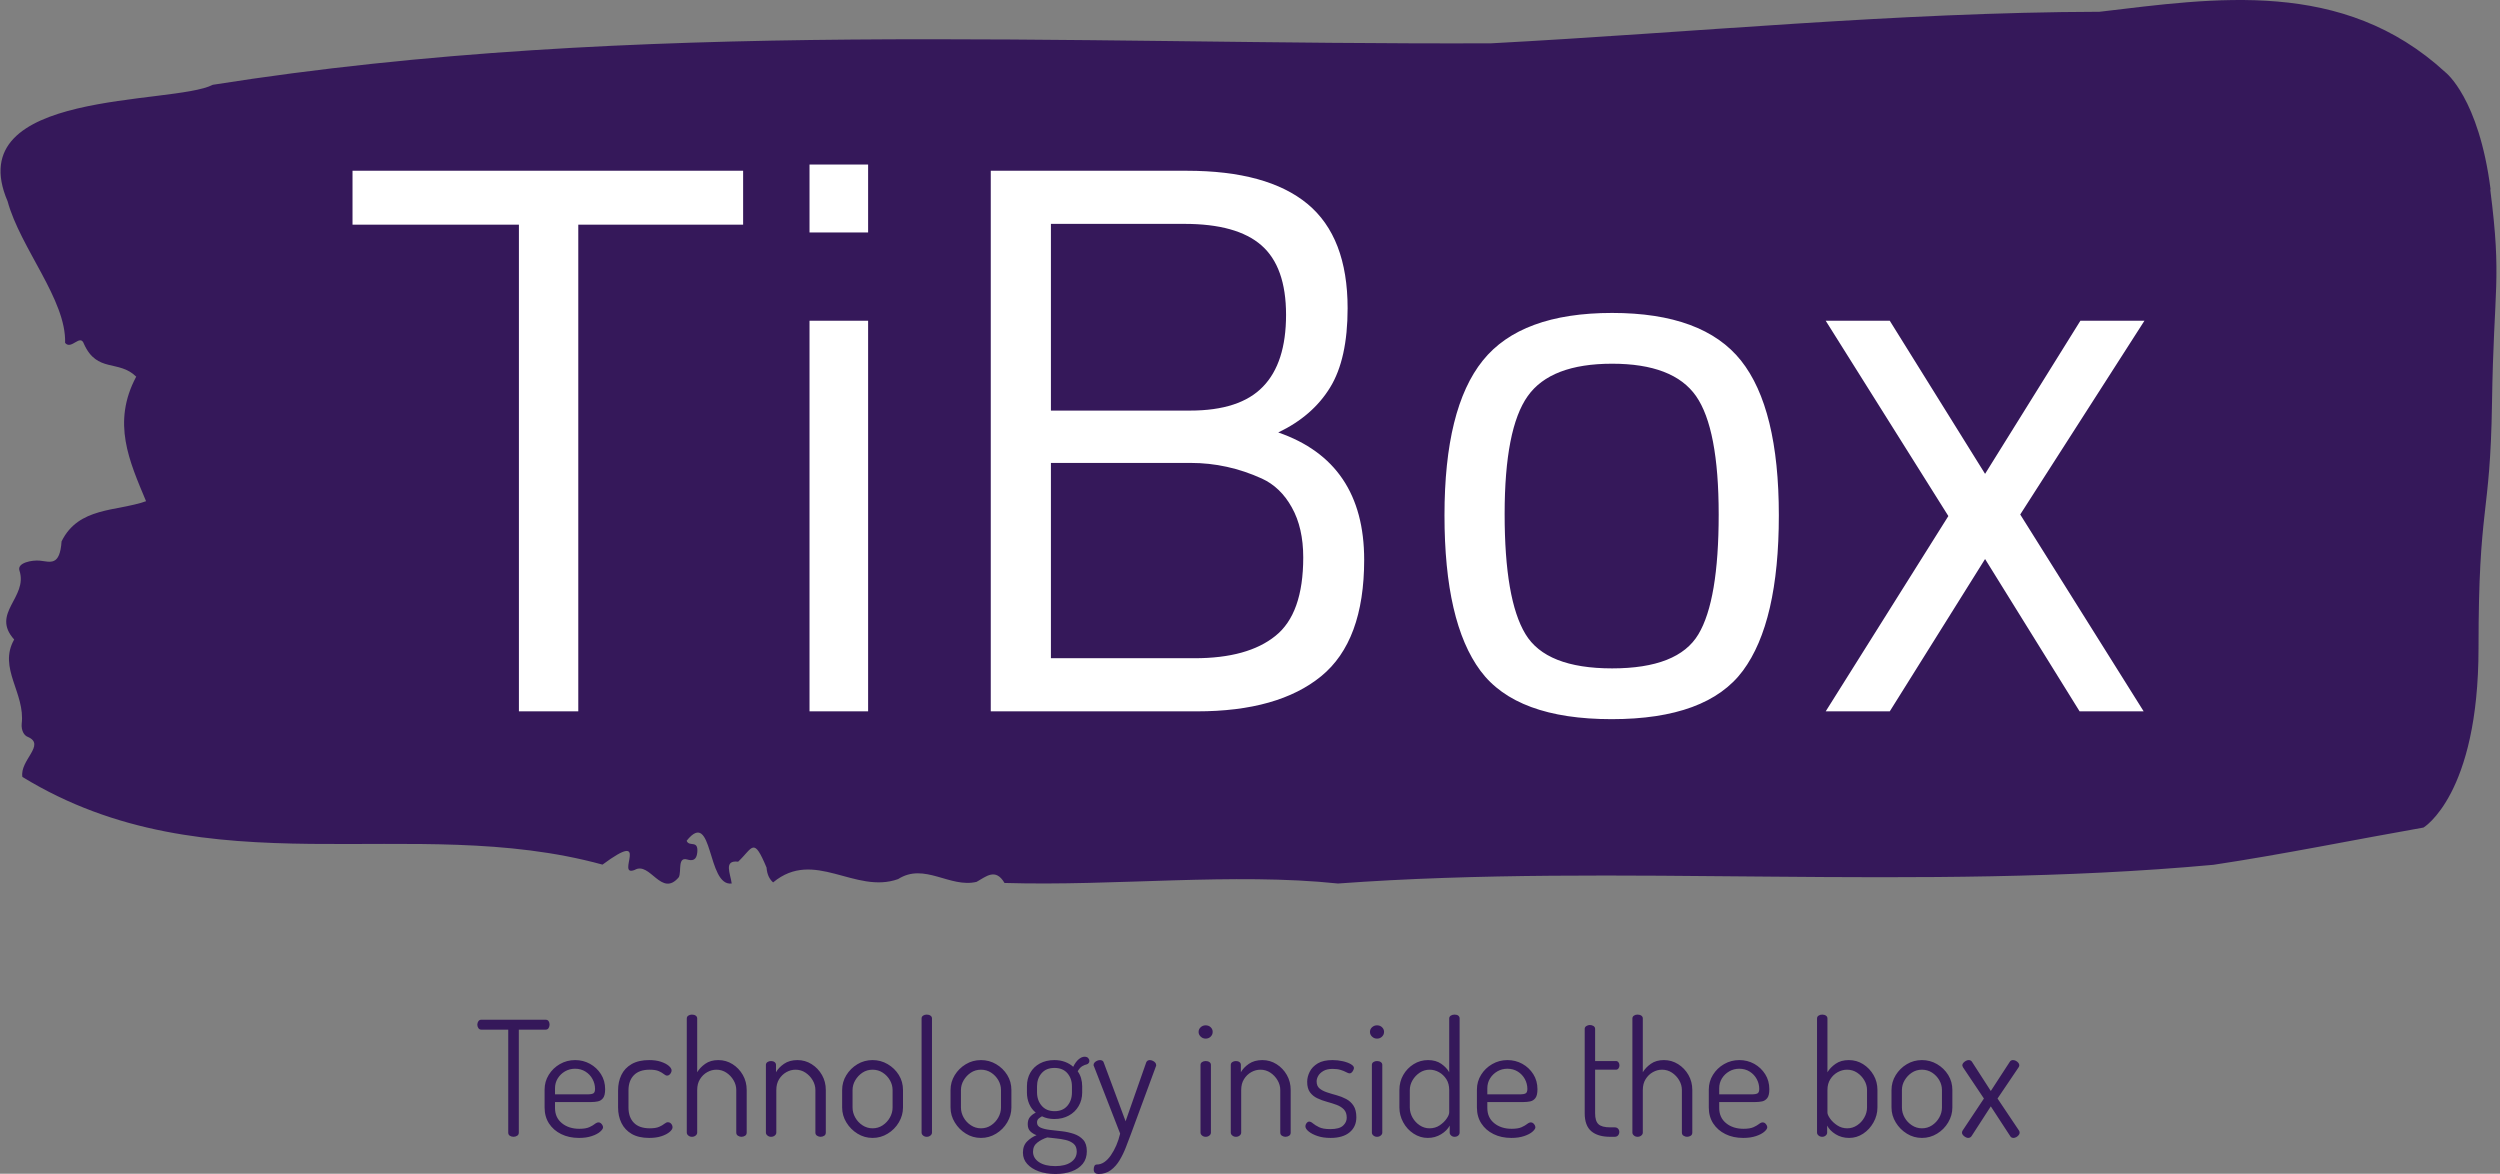 <svg xmlns="http://www.w3.org/2000/svg" version="1.1" xmlns:xlink="http://www.w3.org/1999/xlink" xmlns:svgjs="http://svgjs.dev/svgjs" width="2000" height="939" viewBox="0 0 2000 939"><rect x="0" y="0" width="2000" height="939" fill="#808080" stroke="none"/><g transform="matrix(1,0,0,1,-1.211,0.084)"><svg viewBox="0 0 396 186" data-background-color="#ffffff" preserveAspectRatio="xMidYMid meet" height="939" width="2000" xmlns="http://www.w3.org/2000/svg" xmlns:xlink="http://www.w3.org/1999/xlink"><g id="tight-bounds" transform="matrix(1,0,0,1,0.24,-0.017)"><svg viewBox="0 0 395.52 186.033" height="186.033" width="395.52"><g><svg viewBox="0 0 395.52 186.033" height="186.033" width="395.52"><g><svg viewBox="0 0 395.52 186.033" height="186.033" width="395.52"><g id="textblocktransform"><svg viewBox="0 0 395.52 186.033" height="186.033" width="395.52" id="textblock"><g><svg viewBox="0 0 395.52 140.031" height="140.031" width="395.52"><path d="M394.594 30.034C392.735 15.499 387.435 11.458 387.435 11.458 371.165-3.513 350.86-0.286 332.619 1.865 300.414 1.952 268.339 5.15 236.208 6.865 168.767 7.127 100.749 2.824 33.643 13.435 27.339 16.691-6.54 14.074 1.121 31.894 3.129 39.307 10.456 47.534 10.232 54.337 11.236 55.529 12.631 52.796 13.226 54.511 15.309 59.133 18.711 56.953 21.501 59.686 17.614 66.982 20.403 73.058 23.062 79.424 18.377 81.081 12.371 80.296 9.675 85.791 9.396 89.773 7.89 89.018 6.235 88.843 5.026 88.727 2.59 89.163 2.999 90.413 4.394 94.686-1.594 97.157 2.162 101.343-0.422 105.878 3.948 109.803 3.353 114.716 3.278 115.704 3.687 116.547 4.338 116.78 7.22 118.03 3.018 120.472 3.464 123.117 33.029 141.199 65.104 128.699 95.394 137.013 103.259 131.199 97.346 139.077 100.489 137.856 102.943 136.431 104.728 142.333 107.499 138.989 107.927 138.03 107.276 135.763 108.8 136.199 109.6 136.431 110.307 136.373 110.418 135.036 110.586 133.03 109.117 134.28 108.726 133.234 112.947 127.943 111.906 140.53 115.866 140.007 115.68 138.466 114.528 136.257 116.889 136.548 119.232 134.338 119.306 132.507 121.389 137.478 121.463 138.553 121.835 139.309 122.43 139.832 128.938 134.425 135.409 141.751 142.233 139.309 146.417 136.635 150.433 140.763 154.672 139.745 156.16 138.931 157.666 137.478 159.098 139.92 176.632 140.443 195.319 138.263 211.943 140.007 256.364 136.751 303.836 141.344 350.674 137.042 361.719 135.385 373.192 133.03 383.958 131.14 383.958 131.14 392.679 125.966 392.679 102.71S394.538 82.36 394.817 63.843C395.096 45.325 396.398 44.569 394.538 30.034Z" opacity="1" fill="#35185a" data-fill-palette-color="tertiary"></path><g transform="matrix(1,0,0,1,55.768,26.069)"><svg width="283.983" viewBox="0.65 -35 114.69 35.5" height="87.894" data-palette-color="#ffffff"><path d="M11.3-31.15L0.65-31.15 0.65-34.6 25.65-34.6 25.65-31.15 15.1-31.15 15.1 0 11.3 0 11.3-31.15ZM33.65 0L29.9 0 29.9-25 33.65-25 33.65 0ZM33.65-30.65L29.9-30.65 29.9-35 33.65-35 33.65-30.65ZM41.5 0L41.5-34.6 54.05-34.6Q59.2-34.6 61.77-32.48 64.34-30.35 64.34-25.8L64.34-25.8Q64.34-22.55 63.22-20.73 62.1-18.9 59.9-17.85L59.9-17.85Q65.4-15.95 65.4-9.7L65.4-9.7Q65.4-4.5 62.65-2.25 59.9 0 54.7 0L54.7 0 41.5 0ZM54.3-15.9L54.3-15.9 45.35-15.9 45.35-3.4 54.55-3.4Q57.95-3.4 59.72-4.83 61.5-6.25 61.5-9.85L61.5-9.85Q61.5-11.75 60.77-13.05 60.05-14.35 58.85-14.9L58.85-14.9Q56.65-15.9 54.3-15.9ZM53.9-31.2L53.9-31.2 45.35-31.2 45.35-19.25 54.25-19.25Q57.45-19.25 58.92-20.78 60.4-22.3 60.4-25.38 60.4-28.45 58.82-29.83 57.25-31.2 53.9-31.2ZM70.54-12.55Q70.54-19.4 72.99-22.45 75.44-25.5 81.27-25.5 87.09-25.5 89.52-22.45 91.94-19.4 91.94-12.55 91.94-5.7 89.64-2.6 87.34 0.5 81.24 0.5 75.14 0.5 72.84-2.6 70.54-5.7 70.54-12.55ZM74.39-12.63Q74.39-7.15 75.72-4.95 77.04-2.75 81.27-2.75 85.49-2.75 86.79-4.93 88.09-7.1 88.09-12.6 88.09-18.1 86.64-20.18 85.19-22.25 81.27-22.25 77.34-22.25 75.87-20.18 74.39-18.1 74.39-12.63ZM102.79-12.5L94.94-25 99.04-25 105.14-15.2 111.24-25 115.34-25 107.39-12.6 115.29 0 111.19 0 105.14-9.75 99.04 0 94.94 0 102.79-12.5Z" opacity="1" transform="matrix(1,0,0,1,0,0)" fill="#ffffff" class="wordmark-text-0" data-fill-palette-color="quaternary" id="text-0"></path></svg></g></svg></g><g transform="matrix(1,0,0,1,75.544,160.78)"><svg viewBox="0 0 244.431 25.253" height="25.253" width="244.431"><g transform="matrix(1,0,0,1,0,0)"><svg width="244.431" viewBox="0.65 -38.15 481.49 49.75" height="25.253" data-palette-color="#35185a"><path d="M11.95 0L11.95 0Q11.3 0 10.8-0.33 10.3-0.65 10.3-1.3L10.3-1.3 10.3-33.45 1.9-33.45Q1.3-33.45 0.98-33.93 0.65-34.4 0.65-35L0.65-35Q0.65-35.6 0.98-36.08 1.3-36.55 1.9-36.55L1.9-36.55 21.95-36.55Q22.6-36.55 22.9-36.1 23.2-35.65 23.2-35.05L23.2-35.05Q23.2-34.45 22.9-33.95 22.6-33.45 21.95-33.45L21.95-33.45 13.6-33.45 13.6-1.3Q13.6-0.65 13.08-0.33 12.55 0 11.95 0ZM32.4 0.35L32.4 0.35Q29.25 0.35 26.82-0.85 24.4-2.05 23.02-4.17 21.65-6.3 21.65-9.15L21.65-9.15 21.65-14.75Q21.65-17.25 22.95-19.35 24.25-21.45 26.42-22.7 28.6-23.95 31.2-23.95L31.2-23.95Q33.7-23.95 35.82-22.78 37.95-21.6 39.25-19.55 40.55-17.5 40.55-14.85L40.55-14.85Q40.55-12.9 39.9-12.08 39.25-11.25 38.27-11.05 37.3-10.85 36.2-10.85L36.2-10.85 24.9-10.85 24.9-9Q24.9-6 27.05-4.25 29.2-2.5 32.5-2.5L32.5-2.5Q34.5-2.5 35.6-3 36.7-3.5 37.32-4 37.95-4.5 38.5-4.5L38.5-4.5Q38.9-4.5 39.22-4.23 39.55-3.95 39.72-3.6 39.9-3.25 39.9-2.95L39.9-2.95Q39.9-2.4 39-1.6 38.1-0.8 36.4-0.23 34.7 0.35 32.4 0.35ZM24.9-15.15L24.9-13.25 34.9-13.25Q36.4-13.25 36.9-13.58 37.4-13.9 37.4-14.95L37.4-14.95Q37.4-16.55 36.62-18 35.85-19.45 34.42-20.35 33-21.25 31.15-21.25L31.15-21.25Q29.45-21.25 28.02-20.43 26.6-19.6 25.75-18.23 24.9-16.85 24.9-15.15L24.9-15.15ZM54.3 0.35L54.3 0.35Q51 0.35 48.84-0.9 46.7-2.15 45.65-4.3 44.59-6.45 44.59-9.15L44.59-9.15 44.59-14.5Q44.59-17.15 45.62-19.3 46.65-21.45 48.82-22.7 51-23.95 54.3-23.95L54.3-23.95Q56.4-23.95 57.97-23.43 59.55-22.9 60.42-22.15 61.3-21.4 61.3-20.7L61.3-20.7Q61.3-20.4 61.12-20.03 60.95-19.65 60.62-19.38 60.3-19.1 59.9-19.1L59.9-19.1Q59.45-19.1 58.87-19.58 58.3-20.05 57.3-20.5 56.3-20.95 54.45-20.95L54.45-20.95Q51.2-20.95 49.52-19.23 47.84-17.5 47.84-14.5L47.84-14.5 47.84-9.15Q47.84-6.1 49.52-4.38 51.2-2.65 54.5-2.65L54.5-2.65Q56.4-2.65 57.45-3.13 58.5-3.6 59.07-4.08 59.65-4.55 60.15-4.55L60.15-4.55Q60.59-4.55 60.92-4.3 61.25-4.05 61.42-3.7 61.59-3.35 61.59-2.95L61.59-2.95Q61.59-2.3 60.7-1.53 59.8-0.75 58.17-0.2 56.55 0.35 54.3 0.35ZM67.64 0L67.64 0Q66.99 0 66.52-0.4 66.04-0.8 66.04-1.3L66.04-1.3 66.04-36.95Q66.04-37.5 66.52-37.83 66.99-38.15 67.64-38.15L67.64-38.15Q68.34-38.15 68.82-37.83 69.29-37.5 69.29-36.95L69.29-36.95 69.29-20.15Q70.14-21.6 71.79-22.78 73.44-23.95 75.89-23.95L75.89-23.95Q78.29-23.95 80.32-22.68 82.34-21.4 83.54-19.3 84.74-17.2 84.74-14.6L84.74-14.6 84.74-1.3Q84.74-0.65 84.24-0.33 83.74 0 83.09 0L83.09 0Q82.54 0 82.02-0.33 81.49-0.65 81.49-1.3L81.49-1.3 81.49-14.6Q81.49-16.2 80.64-17.65 79.79-19.1 78.39-20.03 76.99-20.95 75.29-20.95L75.29-20.95Q73.79-20.95 72.42-20.18 71.04-19.4 70.17-18 69.29-16.6 69.29-14.6L69.29-14.6 69.29-1.3Q69.29-0.8 68.82-0.4 68.34 0 67.64 0ZM92.34 0L92.34 0Q91.69 0 91.22-0.4 90.74-0.8 90.74-1.3L90.74-1.3 90.74-22.45Q90.74-23 91.22-23.33 91.69-23.65 92.34-23.65L92.34-23.65Q92.99-23.65 93.44-23.33 93.89-23 93.89-22.45L93.89-22.45 93.89-20.15Q94.69-21.6 96.39-22.78 98.09-23.95 100.59-23.95L100.59-23.95Q102.99-23.95 105.02-22.68 107.04-21.4 108.24-19.3 109.44-17.2 109.44-14.6L109.44-14.6 109.44-1.3Q109.44-0.65 108.94-0.33 108.44 0 107.79 0L107.79 0Q107.24 0 106.72-0.33 106.19-0.65 106.19-1.3L106.19-1.3 106.19-14.6Q106.19-16.2 105.34-17.65 104.49-19.1 103.09-20.03 101.69-20.95 99.99-20.95L99.99-20.95Q98.49-20.95 97.12-20.18 95.74-19.4 94.87-18 93.99-16.6 93.99-14.6L93.99-14.6 93.99-1.3Q93.99-0.8 93.52-0.4 93.04 0 92.34 0ZM124.04 0.35L124.04 0.35Q121.49 0.35 119.34-0.98 117.19-2.3 115.86-4.48 114.54-6.65 114.54-9.15L114.54-9.15 114.54-14.6Q114.54-17.1 115.84-19.23 117.14-21.35 119.29-22.65 121.44-23.95 124.04-23.95L124.04-23.95Q126.59-23.95 128.76-22.68 130.94-21.4 132.24-19.3 133.54-17.2 133.54-14.6L133.54-14.6 133.54-9.15Q133.54-6.7 132.24-4.5 130.94-2.3 128.76-0.98 126.59 0.35 124.04 0.35ZM124.04-2.65L124.04-2.65Q125.79-2.65 127.19-3.58 128.59-4.5 129.44-6 130.29-7.5 130.29-9.15L130.29-9.15 130.29-14.6Q130.29-16.2 129.46-17.65 128.64-19.1 127.21-20.03 125.79-20.95 124.04-20.95L124.04-20.95Q122.29-20.95 120.89-20.03 119.49-19.1 118.64-17.65 117.79-16.2 117.79-14.6L117.79-14.6 117.79-9.15Q117.79-7.5 118.64-6 119.49-4.5 120.91-3.58 122.34-2.65 124.04-2.65ZM140.94 0L140.94 0Q140.29 0 139.81-0.4 139.34-0.8 139.34-1.3L139.34-1.3 139.34-36.95Q139.34-37.5 139.81-37.83 140.29-38.15 140.94-38.15L140.94-38.15Q141.64-38.15 142.11-37.83 142.59-37.5 142.59-36.95L142.59-36.95 142.59-1.3Q142.59-0.8 142.11-0.4 141.64 0 140.94 0ZM157.88 0.35L157.88 0.35Q155.33 0.35 153.18-0.98 151.03-2.3 149.71-4.48 148.38-6.65 148.38-9.15L148.38-9.15 148.38-14.6Q148.38-17.1 149.68-19.23 150.98-21.35 153.13-22.65 155.28-23.95 157.88-23.95L157.88-23.95Q160.43-23.95 162.61-22.68 164.78-21.4 166.08-19.3 167.38-17.2 167.38-14.6L167.38-14.6 167.38-9.15Q167.38-6.7 166.08-4.5 164.78-2.3 162.61-0.98 160.43 0.35 157.88 0.35ZM157.88-2.65L157.88-2.65Q159.63-2.65 161.03-3.58 162.43-4.5 163.28-6 164.13-7.5 164.13-9.15L164.13-9.15 164.13-14.6Q164.13-16.2 163.31-17.65 162.48-19.1 161.06-20.03 159.63-20.95 157.88-20.95L157.88-20.95Q156.13-20.95 154.73-20.03 153.33-19.1 152.48-17.65 151.63-16.2 151.63-14.6L151.63-14.6 151.63-9.15Q151.63-7.5 152.48-6 153.33-4.5 154.76-3.58 156.18-2.65 157.88-2.65ZM181.13 11.6L181.13 11.6Q178.18 11.6 175.91 10.78 173.63 9.95 172.31 8.47 170.98 7 170.98 4.95L170.98 4.95Q170.98 2.75 172.28 1.45 173.58 0.15 175.23-0.5L175.23-0.5Q174.03-0.95 173.26-1.73 172.48-2.5 172.48-3.95L172.48-3.95Q172.48-5.35 173.18-6.18 173.88-7 174.98-7.55L174.98-7.55Q173.63-8.65 172.93-10.28 172.23-11.9 172.23-13.85L172.23-13.85 172.23-15.75Q172.23-18.15 173.28-20 174.33-21.85 176.28-22.9 178.23-23.95 180.83-23.95L180.83-23.95Q182.58-23.95 184.08-23.4 185.58-22.85 186.68-21.85L186.68-21.85Q187.43-23.4 188.38-24.2 189.33-25 190.23-25L190.23-25Q190.98-25 191.36-24.58 191.73-24.15 191.73-23.7L191.73-23.7Q191.73-23.25 191.48-22.98 191.23-22.7 190.88-22.6L190.88-22.6Q190.28-22.5 189.51-22.05 188.73-21.6 188.08-20.45L188.08-20.45Q188.78-19.5 189.13-18.3 189.48-17.1 189.48-15.75L189.48-15.75 189.48-13.85Q189.48-11.5 188.38-9.6 187.28-7.7 185.31-6.63 183.33-5.55 180.78-5.55L180.78-5.55Q178.63-5.55 176.93-6.4L176.93-6.4Q176.38-6.1 175.88-5.68 175.38-5.25 175.38-4.45L175.38-4.45Q175.38-3.35 176.53-2.85 177.68-2.35 179.43-2.15 181.18-1.95 183.16-1.73 185.13-1.5 186.91-0.9 188.68-0.3 189.81 0.95 190.93 2.2 190.93 4.5L190.93 4.5Q190.93 6.85 189.66 8.43 188.38 10 186.18 10.8 183.98 11.6 181.13 11.6ZM181.08 9.15L181.08 9.15Q184.23 9.15 186.01 7.9 187.78 6.65 187.78 4.6L187.78 4.6Q187.78 3 186.81 2.18 185.83 1.35 184.36 1 182.88 0.65 181.31 0.5 179.73 0.35 178.58 0.2L178.58 0.2Q176.83 0.75 175.48 1.8 174.13 2.85 174.13 4.65L174.13 4.65Q174.13 6.65 175.98 7.9 177.83 9.15 181.08 9.15ZM180.88-8L180.88-8Q183.43-8 184.86-9.68 186.28-11.35 186.28-13.85L186.28-13.85 186.28-15.75Q186.28-18.2 184.86-19.85 183.43-21.5 180.83-21.5L180.83-21.5Q178.23-21.5 176.81-19.85 175.38-18.2 175.38-15.75L175.38-15.75 175.38-13.9Q175.38-11.4 176.83-9.7 178.28-8 180.88-8ZM194.58 11.6L194.58 11.6Q193.93 11.6 193.5 11.28 193.08 10.95 193.08 10.15L193.08 10.15Q193.08 9.55 193.3 9.1 193.53 8.65 194.08 8.65L194.08 8.65Q195.28 8.65 196.38 7.9 197.48 7.15 198.43 5.78 199.38 4.4 200.13 2.68 200.88 0.95 201.33-1L201.33-1 193.18-21.95Q193.03-22.2 193.03-22.4L193.03-22.4Q193.03-22.85 193.35-23.2 193.68-23.55 194.15-23.75 194.63-23.95 195.03-23.95L195.03-23.95Q195.43-23.95 195.75-23.78 196.08-23.6 196.18-23.25L196.18-23.25 203.03-4.85 209.48-23.25Q209.63-23.6 209.93-23.78 210.23-23.95 210.58-23.95L210.58-23.95Q210.98-23.95 211.45-23.75 211.93-23.55 212.25-23.2 212.58-22.85 212.58-22.35L212.58-22.35Q212.58-22.1 212.48-21.95L212.48-21.95 204.73-0.95Q203.98 1.05 203.13 3.25 202.28 5.45 201.15 7.33 200.03 9.2 198.43 10.4 196.83 11.6 194.58 11.6ZM228.02 0L228.02 0Q227.37 0 226.9-0.4 226.42-0.8 226.42-1.3L226.42-1.3 226.42-22.45Q226.42-23 226.9-23.33 227.37-23.65 228.02-23.65L228.02-23.65Q228.72-23.65 229.2-23.33 229.67-23 229.67-22.45L229.67-22.45 229.67-1.3Q229.67-0.8 229.2-0.4 228.72 0 228.02 0ZM228.02-30.65L228.02-30.65Q227.12-30.65 226.47-31.28 225.82-31.9 225.82-32.75L225.82-32.75Q225.82-33.6 226.47-34.2 227.12-34.8 228.02-34.8L228.02-34.8Q228.97-34.8 229.6-34.2 230.22-33.6 230.22-32.75L230.22-32.75Q230.22-31.9 229.6-31.28 228.97-30.65 228.02-30.65ZM237.47 0L237.47 0Q236.82 0 236.35-0.4 235.87-0.8 235.87-1.3L235.87-1.3 235.87-22.45Q235.87-23 236.35-23.33 236.82-23.65 237.47-23.65L237.47-23.65Q238.12-23.65 238.57-23.33 239.02-23 239.02-22.45L239.02-22.45 239.02-20.15Q239.82-21.6 241.52-22.78 243.22-23.95 245.72-23.95L245.72-23.95Q248.12-23.95 250.15-22.68 252.17-21.4 253.37-19.3 254.57-17.2 254.57-14.6L254.57-14.6 254.57-1.3Q254.57-0.65 254.07-0.33 253.57 0 252.92 0L252.92 0Q252.37 0 251.85-0.33 251.32-0.65 251.32-1.3L251.32-1.3 251.32-14.6Q251.32-16.2 250.47-17.65 249.62-19.1 248.22-20.03 246.82-20.95 245.12-20.95L245.12-20.95Q243.62-20.95 242.25-20.18 240.87-19.4 240-18 239.12-16.6 239.12-14.6L239.12-14.6 239.12-1.3Q239.12-0.8 238.65-0.4 238.17 0 237.47 0ZM267.02 0.35L267.02 0.35Q264.67 0.35 262.92-0.25 261.17-0.85 260.17-1.68 259.17-2.5 259.17-3.25L259.17-3.25Q259.17-3.6 259.32-3.93 259.47-4.25 259.74-4.5 260.02-4.75 260.32-4.75L260.32-4.75Q260.87-4.75 261.54-4.17 262.22-3.6 263.44-3 264.67-2.4 266.92-2.4L266.92-2.4Q269.77-2.4 270.92-3.48 272.07-4.55 272.07-5.95L272.07-5.95Q272.07-7.6 271.19-8.53 270.32-9.45 268.89-9.98 267.47-10.5 265.89-10.93 264.32-11.35 262.89-12.03 261.47-12.7 260.59-13.9 259.72-15.1 259.72-17.15L259.72-17.15Q259.72-18.75 260.52-20.33 261.32-21.9 263.04-22.93 264.77-23.95 267.62-23.95L267.62-23.95Q269.27-23.95 270.82-23.6 272.37-23.25 273.34-22.68 274.32-22.1 274.32-21.5L274.32-21.5Q274.32-21.25 274.14-20.85 273.97-20.45 273.67-20.13 273.37-19.8 272.97-19.8L272.97-19.8Q272.57-19.8 271.89-20.18 271.22-20.55 270.17-20.88 269.12-21.2 267.67-21.2L267.67-21.2Q265.87-21.2 264.77-20.55 263.67-19.9 263.17-19.03 262.67-18.15 262.67-17.3L262.67-17.3Q262.67-15.85 263.57-15.1 264.47-14.35 265.89-13.88 267.32-13.4 268.89-12.98 270.47-12.55 271.89-11.8 273.32-11.05 274.19-9.7 275.07-8.35 275.07-6.1L275.07-6.1Q275.07-3.15 272.97-1.4 270.87 0.35 267.02 0.35ZM281.52 0L281.52 0Q280.87 0 280.39-0.4 279.92-0.8 279.92-1.3L279.92-1.3 279.92-22.45Q279.92-23 280.39-23.33 280.87-23.65 281.52-23.65L281.52-23.65Q282.22-23.65 282.69-23.33 283.17-23 283.17-22.45L283.17-22.45 283.17-1.3Q283.17-0.8 282.69-0.4 282.22 0 281.52 0ZM281.52-30.65L281.52-30.65Q280.62-30.65 279.97-31.28 279.32-31.9 279.32-32.75L279.32-32.75Q279.32-33.6 279.97-34.2 280.62-34.8 281.52-34.8L281.52-34.8Q282.47-34.8 283.09-34.2 283.72-33.6 283.72-32.75L283.72-32.75Q283.72-31.9 283.09-31.28 282.47-30.65 281.52-30.65ZM297.36 0.35L297.36 0.35Q295.01 0.35 292.96-0.98 290.91-2.3 289.71-4.5 288.51-6.7 288.51-9.15L288.51-9.15 288.51-14.6Q288.51-17.2 289.71-19.3 290.91-21.4 292.96-22.68 295.01-23.95 297.46-23.95L297.46-23.95Q299.91-23.95 301.59-22.78 303.26-21.6 304.06-20.15L304.06-20.15 304.06-36.95Q304.06-37.5 304.56-37.83 305.06-38.15 305.71-38.15L305.71-38.15Q306.46-38.15 306.89-37.83 307.31-37.5 307.31-36.95L307.31-36.95 307.31-1.3Q307.31-0.8 306.89-0.4 306.46 0 305.71 0L305.71 0Q305.11 0 304.66-0.4 304.21-0.8 304.21-1.3L304.21-1.3 304.21-3.5Q303.41-1.95 301.54-0.8 299.66 0.35 297.36 0.35ZM297.91-2.65L297.91-2.65Q299.71-2.65 301.09-3.58 302.46-4.5 303.26-5.68 304.06-6.85 304.06-7.6L304.06-7.6 304.06-14.6Q304.06-16.6 303.16-18 302.26-19.4 300.86-20.18 299.46-20.95 297.96-20.95L297.96-20.95Q296.26-20.95 294.86-20.03 293.46-19.1 292.61-17.65 291.76-16.2 291.76-14.6L291.76-14.6 291.76-9.15Q291.76-7.5 292.61-6 293.46-4.5 294.86-3.58 296.26-2.65 297.91-2.65ZM323.46 0.35L323.46 0.35Q320.31 0.35 317.89-0.85 315.46-2.05 314.09-4.17 312.71-6.3 312.71-9.15L312.71-9.15 312.71-14.75Q312.71-17.25 314.01-19.35 315.31-21.45 317.49-22.7 319.66-23.95 322.26-23.95L322.26-23.95Q324.76-23.95 326.89-22.78 329.01-21.6 330.31-19.55 331.61-17.5 331.61-14.85L331.61-14.85Q331.61-12.9 330.96-12.08 330.31-11.25 329.34-11.05 328.36-10.85 327.26-10.85L327.26-10.85 315.96-10.85 315.96-9Q315.96-6 318.11-4.25 320.26-2.5 323.56-2.5L323.56-2.5Q325.56-2.5 326.66-3 327.76-3.5 328.39-4 329.01-4.5 329.56-4.5L329.56-4.5Q329.96-4.5 330.29-4.23 330.61-3.95 330.79-3.6 330.96-3.25 330.96-2.95L330.96-2.95Q330.96-2.4 330.06-1.6 329.16-0.8 327.46-0.23 325.76 0.35 323.46 0.35ZM315.96-15.15L315.96-13.25 325.96-13.25Q327.46-13.25 327.96-13.58 328.46-13.9 328.46-14.95L328.46-14.95Q328.46-16.55 327.69-18 326.91-19.45 325.49-20.35 324.06-21.25 322.21-21.25L322.21-21.25Q320.51-21.25 319.09-20.43 317.66-19.6 316.81-18.23 315.96-16.85 315.96-15.15L315.96-15.15ZM355.71 0L354.31 0Q350.46 0 348.41-1.75 346.36-3.5 346.36-7.35L346.36-7.35 346.36-33.7Q346.36-34.25 346.88-34.58 347.41-34.9 347.96-34.9L347.96-34.9Q348.61-34.9 349.11-34.58 349.61-34.25 349.61-33.7L349.61-33.7 349.61-23.65 356.11-23.65Q356.61-23.65 356.91-23.25 357.21-22.85 357.21-22.3L357.21-22.3Q357.21-21.75 356.91-21.35 356.61-20.95 356.11-20.95L356.11-20.95 349.61-20.95 349.61-7.35Q349.61-4.9 350.66-3.93 351.71-2.95 354.31-2.95L354.31-2.95 355.71-2.95Q356.41-2.95 356.78-2.53 357.16-2.1 357.16-1.5L357.16-1.5Q357.16-0.9 356.78-0.45 356.41 0 355.71 0L355.71 0ZM362.85 0L362.85 0Q362.2 0 361.73-0.4 361.25-0.8 361.25-1.3L361.25-1.3 361.25-36.95Q361.25-37.5 361.73-37.83 362.2-38.15 362.85-38.15L362.85-38.15Q363.55-38.15 364.03-37.83 364.5-37.5 364.5-36.95L364.5-36.95 364.5-20.15Q365.35-21.6 367-22.78 368.65-23.95 371.1-23.95L371.1-23.95Q373.5-23.95 375.53-22.68 377.55-21.4 378.75-19.3 379.95-17.2 379.95-14.6L379.95-14.6 379.95-1.3Q379.95-0.65 379.45-0.33 378.95 0 378.3 0L378.3 0Q377.75 0 377.23-0.33 376.7-0.65 376.7-1.3L376.7-1.3 376.7-14.6Q376.7-16.2 375.85-17.65 375-19.1 373.6-20.03 372.2-20.95 370.5-20.95L370.5-20.95Q369-20.95 367.63-20.18 366.25-19.4 365.38-18 364.5-16.6 364.5-14.6L364.5-14.6 364.5-1.3Q364.5-0.8 364.03-0.4 363.55 0 362.85 0ZM395.85 0.35L395.85 0.35Q392.7 0.35 390.28-0.85 387.85-2.05 386.48-4.17 385.1-6.3 385.1-9.15L385.1-9.15 385.1-14.75Q385.1-17.25 386.4-19.35 387.7-21.45 389.88-22.7 392.05-23.95 394.65-23.95L394.65-23.95Q397.15-23.95 399.28-22.78 401.4-21.6 402.7-19.55 404-17.5 404-14.85L404-14.85Q404-12.9 403.35-12.08 402.7-11.25 401.73-11.05 400.75-10.85 399.65-10.85L399.65-10.85 388.35-10.85 388.35-9Q388.35-6 390.5-4.25 392.65-2.5 395.95-2.5L395.95-2.5Q397.95-2.5 399.05-3 400.15-3.5 400.78-4 401.4-4.5 401.95-4.5L401.95-4.5Q402.35-4.5 402.68-4.23 403-3.95 403.18-3.6 403.35-3.25 403.35-2.95L403.35-2.95Q403.35-2.4 402.45-1.6 401.55-0.8 399.85-0.23 398.15 0.35 395.85 0.35ZM388.35-15.15L388.35-13.25 398.35-13.25Q399.85-13.25 400.35-13.58 400.85-13.9 400.85-14.95L400.85-14.95Q400.85-16.55 400.08-18 399.3-19.45 397.88-20.35 396.45-21.25 394.6-21.25L394.6-21.25Q392.9-21.25 391.48-20.43 390.05-19.6 389.2-18.23 388.35-16.85 388.35-15.15L388.35-15.15ZM428.89 0.35L428.89 0.35Q426.55 0.35 424.69-0.8 422.85-1.95 422.05-3.5L422.05-3.5 422.05-1.3Q422.05-0.8 421.6-0.4 421.14 0 420.5 0L420.5 0Q419.85 0 419.37-0.4 418.89-0.8 418.89-1.3L418.89-1.3 418.89-36.95Q418.89-37.5 419.37-37.83 419.85-38.15 420.5-38.15L420.5-38.15Q421.19-38.15 421.67-37.83 422.14-37.5 422.14-36.95L422.14-36.95 422.14-20.15Q423-21.6 424.67-22.78 426.35-23.95 428.8-23.95L428.8-23.95Q431.25-23.95 433.27-22.68 435.3-21.4 436.52-19.3 437.75-17.2 437.75-14.6L437.75-14.6 437.75-9.15Q437.75-6.7 436.52-4.5 435.3-2.3 433.3-0.98 431.3 0.35 428.89 0.35ZM428.3-2.65L428.3-2.65Q430-2.65 431.39-3.58 432.8-4.5 433.64-6 434.5-7.5 434.5-9.15L434.5-9.15 434.5-14.6Q434.5-16.2 433.64-17.65 432.8-19.1 431.39-20.03 430-20.95 428.25-20.95L428.25-20.95Q426.75-20.95 425.35-20.18 423.94-19.4 423.05-18 422.14-16.6 422.14-14.6L422.14-14.6 422.14-7.6Q422.14-6.85 422.97-5.68 423.8-4.5 425.19-3.58 426.6-2.65 428.3-2.65ZM451.64 0.35L451.64 0.35Q449.09 0.35 446.94-0.98 444.79-2.3 443.47-4.48 442.14-6.65 442.14-9.15L442.14-9.15 442.14-14.6Q442.14-17.1 443.44-19.23 444.74-21.35 446.89-22.65 449.04-23.95 451.64-23.95L451.64-23.95Q454.19-23.95 456.37-22.68 458.54-21.4 459.84-19.3 461.14-17.2 461.14-14.6L461.14-14.6 461.14-9.15Q461.14-6.7 459.84-4.5 458.54-2.3 456.37-0.98 454.19 0.35 451.64 0.35ZM451.64-2.65L451.64-2.65Q453.39-2.65 454.79-3.58 456.19-4.5 457.04-6 457.89-7.5 457.89-9.15L457.89-9.15 457.89-14.6Q457.89-16.2 457.07-17.65 456.24-19.1 454.82-20.03 453.39-20.95 451.64-20.95L451.64-20.95Q449.89-20.95 448.49-20.03 447.09-19.1 446.24-17.65 445.39-16.2 445.39-14.6L445.39-14.6 445.39-9.15Q445.39-7.5 446.24-6 447.09-4.5 448.52-3.58 449.94-2.65 451.64-2.65ZM466.04 0.35L466.04 0.35Q465.69 0.35 465.24 0.1 464.79-0.15 464.46-0.53 464.14-0.9 464.14-1.25L464.14-1.25Q464.14-1.65 464.34-1.95L464.34-1.95 470.99-11.95 464.49-21.65Q464.44-21.8 464.34-21.98 464.24-22.15 464.24-22.3L464.24-22.3Q464.24-22.7 464.56-23.08 464.89-23.45 465.34-23.7 465.79-23.95 466.24-23.95L466.24-23.95Q466.49-23.95 466.76-23.85 467.04-23.75 467.24-23.45L467.24-23.45 473.14-14.3 479.09-23.45Q479.24-23.7 479.51-23.83 479.79-23.95 480.04-23.95L480.04-23.95Q480.49-23.95 480.94-23.73 481.39-23.5 481.71-23.13 482.04-22.75 482.04-22.3L482.04-22.3Q482.04-22 481.79-21.65L481.79-21.65 475.24-11.95 481.94-1.95Q482.04-1.85 482.09-1.65 482.14-1.45 482.14-1.25L482.14-1.25Q482.14-0.9 481.84-0.53 481.54-0.15 481.09 0.1 480.64 0.35 480.19 0.35L480.19 0.35Q479.94 0.35 479.66 0.23 479.39 0.1 479.24-0.15L479.24-0.15 473.14-9.5 467.09-0.15Q466.89 0.1 466.62 0.23 466.34 0.35 466.04 0.35Z" opacity="1" transform="matrix(1,0,0,1,0,0)" fill="#35185a" class="slogan-text-1" data-fill-palette-color="secondary" id="text-1"></path></svg></g></svg></g></svg></g></svg></g><g></g></svg></g><defs></defs></svg><rect width="395.52" height="186.033" fill="none" stroke="none" visibility="hidden"></rect></g></svg></g></svg>